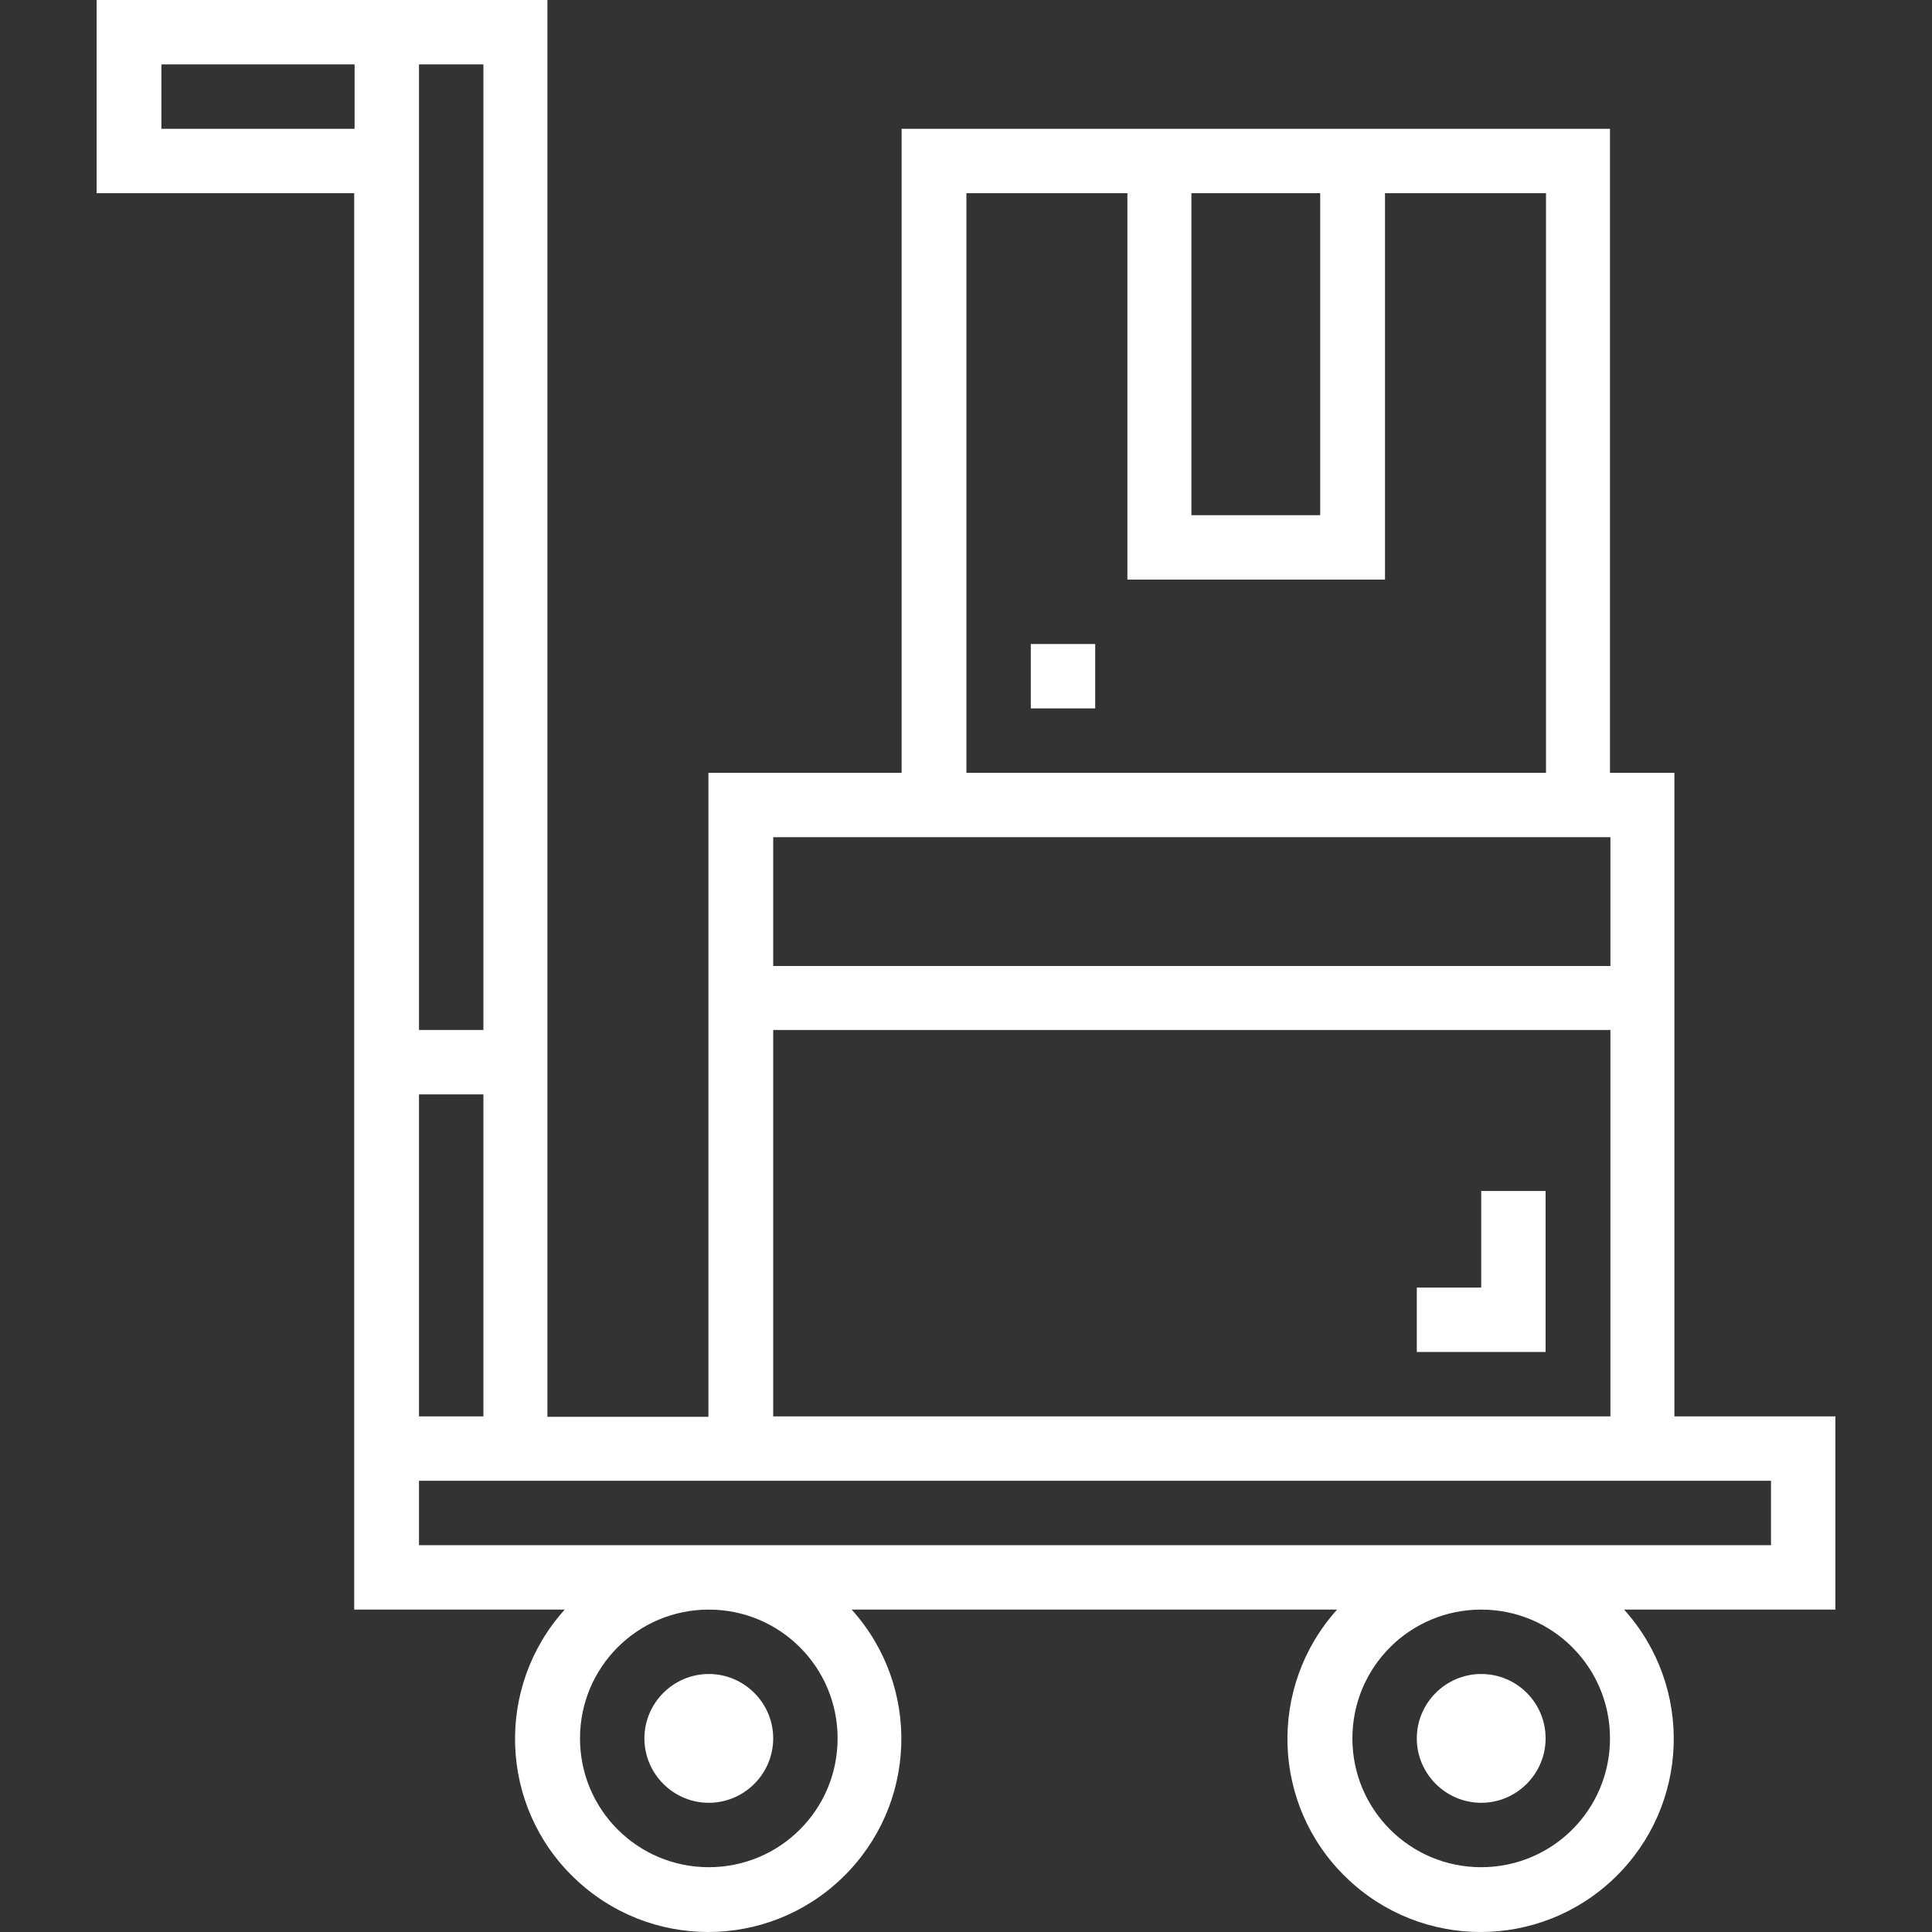 <?xml version="1.0" encoding="utf-8"?>
<!-- Generator: Adobe Illustrator 27.8.0, SVG Export Plug-In . SVG Version: 6.00 Build 0)  -->
<svg version="1.1" id="Layer_1" xmlns="http://www.w3.org/2000/svg" xmlns:xlink="http://www.w3.org/1999/xlink" x="0px" y="0px"
	 viewBox="0 0 480 480" style="enable-background:new 0 0 480 480;" xml:space="preserve">
<rect x="0" y="0" width="480" height="480" fill="#333333" stroke="none"/>
<style type="text/css">
	.st0{fill:#FFFFFF;}
</style>
<path class="st0" d="M192.1,431.9c0,8.8-7.2,16-16,16c-8.8,0-16-7.2-16-16s7.2-16,16-16C184.9,415.9,192.1,423.1,192.1,431.9z"/>
<path class="st0" d="M384,431.9c0,8.8-7.2,16-16,16c-8.8,0-16-7.2-16-16s7.2-16,16-16C376.9,415.9,384,423.1,384,431.9z"/>
<path class="st0" d="M416,192h-16V32h-176v160h-48v160h-40V0h-112v48h64v351.9h52.3c-17.3,19.2-16.3,48.7,2.3,66.6
	c18.6,18,48.1,18,66.7,0c18.6-18,19.6-47.4,2.3-66.6h120.6c-17.3,19.2-16.3,48.7,2.3,66.6c18.6,18,48.1,18,66.7,0
	c18.6-18,19.6-47.4,2.3-66.6H456v-48h-40V192z M328,48v80h-32V48H328z M240.1,48h40v96h64V48h40v144h-144V48z M192.1,208h208v32
	h-208V208z M192.1,255.9h208v96h-208V255.9z M40.1,32V16h48v16H40.1z M104.1,16h16v239.9h-16V16z M104.1,271.9h16v80h-16V271.9z
	 M208.1,431.9c0,17.7-14.3,32-32,32s-32-14.3-32-32c0-17.7,14.3-32,32-32S208.1,414.2,208.1,431.9z M400,431.9c0,17.7-14.3,32-32,32
	c-17.7,0-32-14.3-32-32c0-17.7,14.3-32,32-32C385.7,399.9,400,414.2,400,431.9z M440,367.9v16H104.1v-16H440z"/>
<path class="st0" d="M368,319.9h-16v16h32v-40h-16V319.9z"/>
<path class="st0" d="M256.1,160h16v16h-16V160z"/>
</svg>
